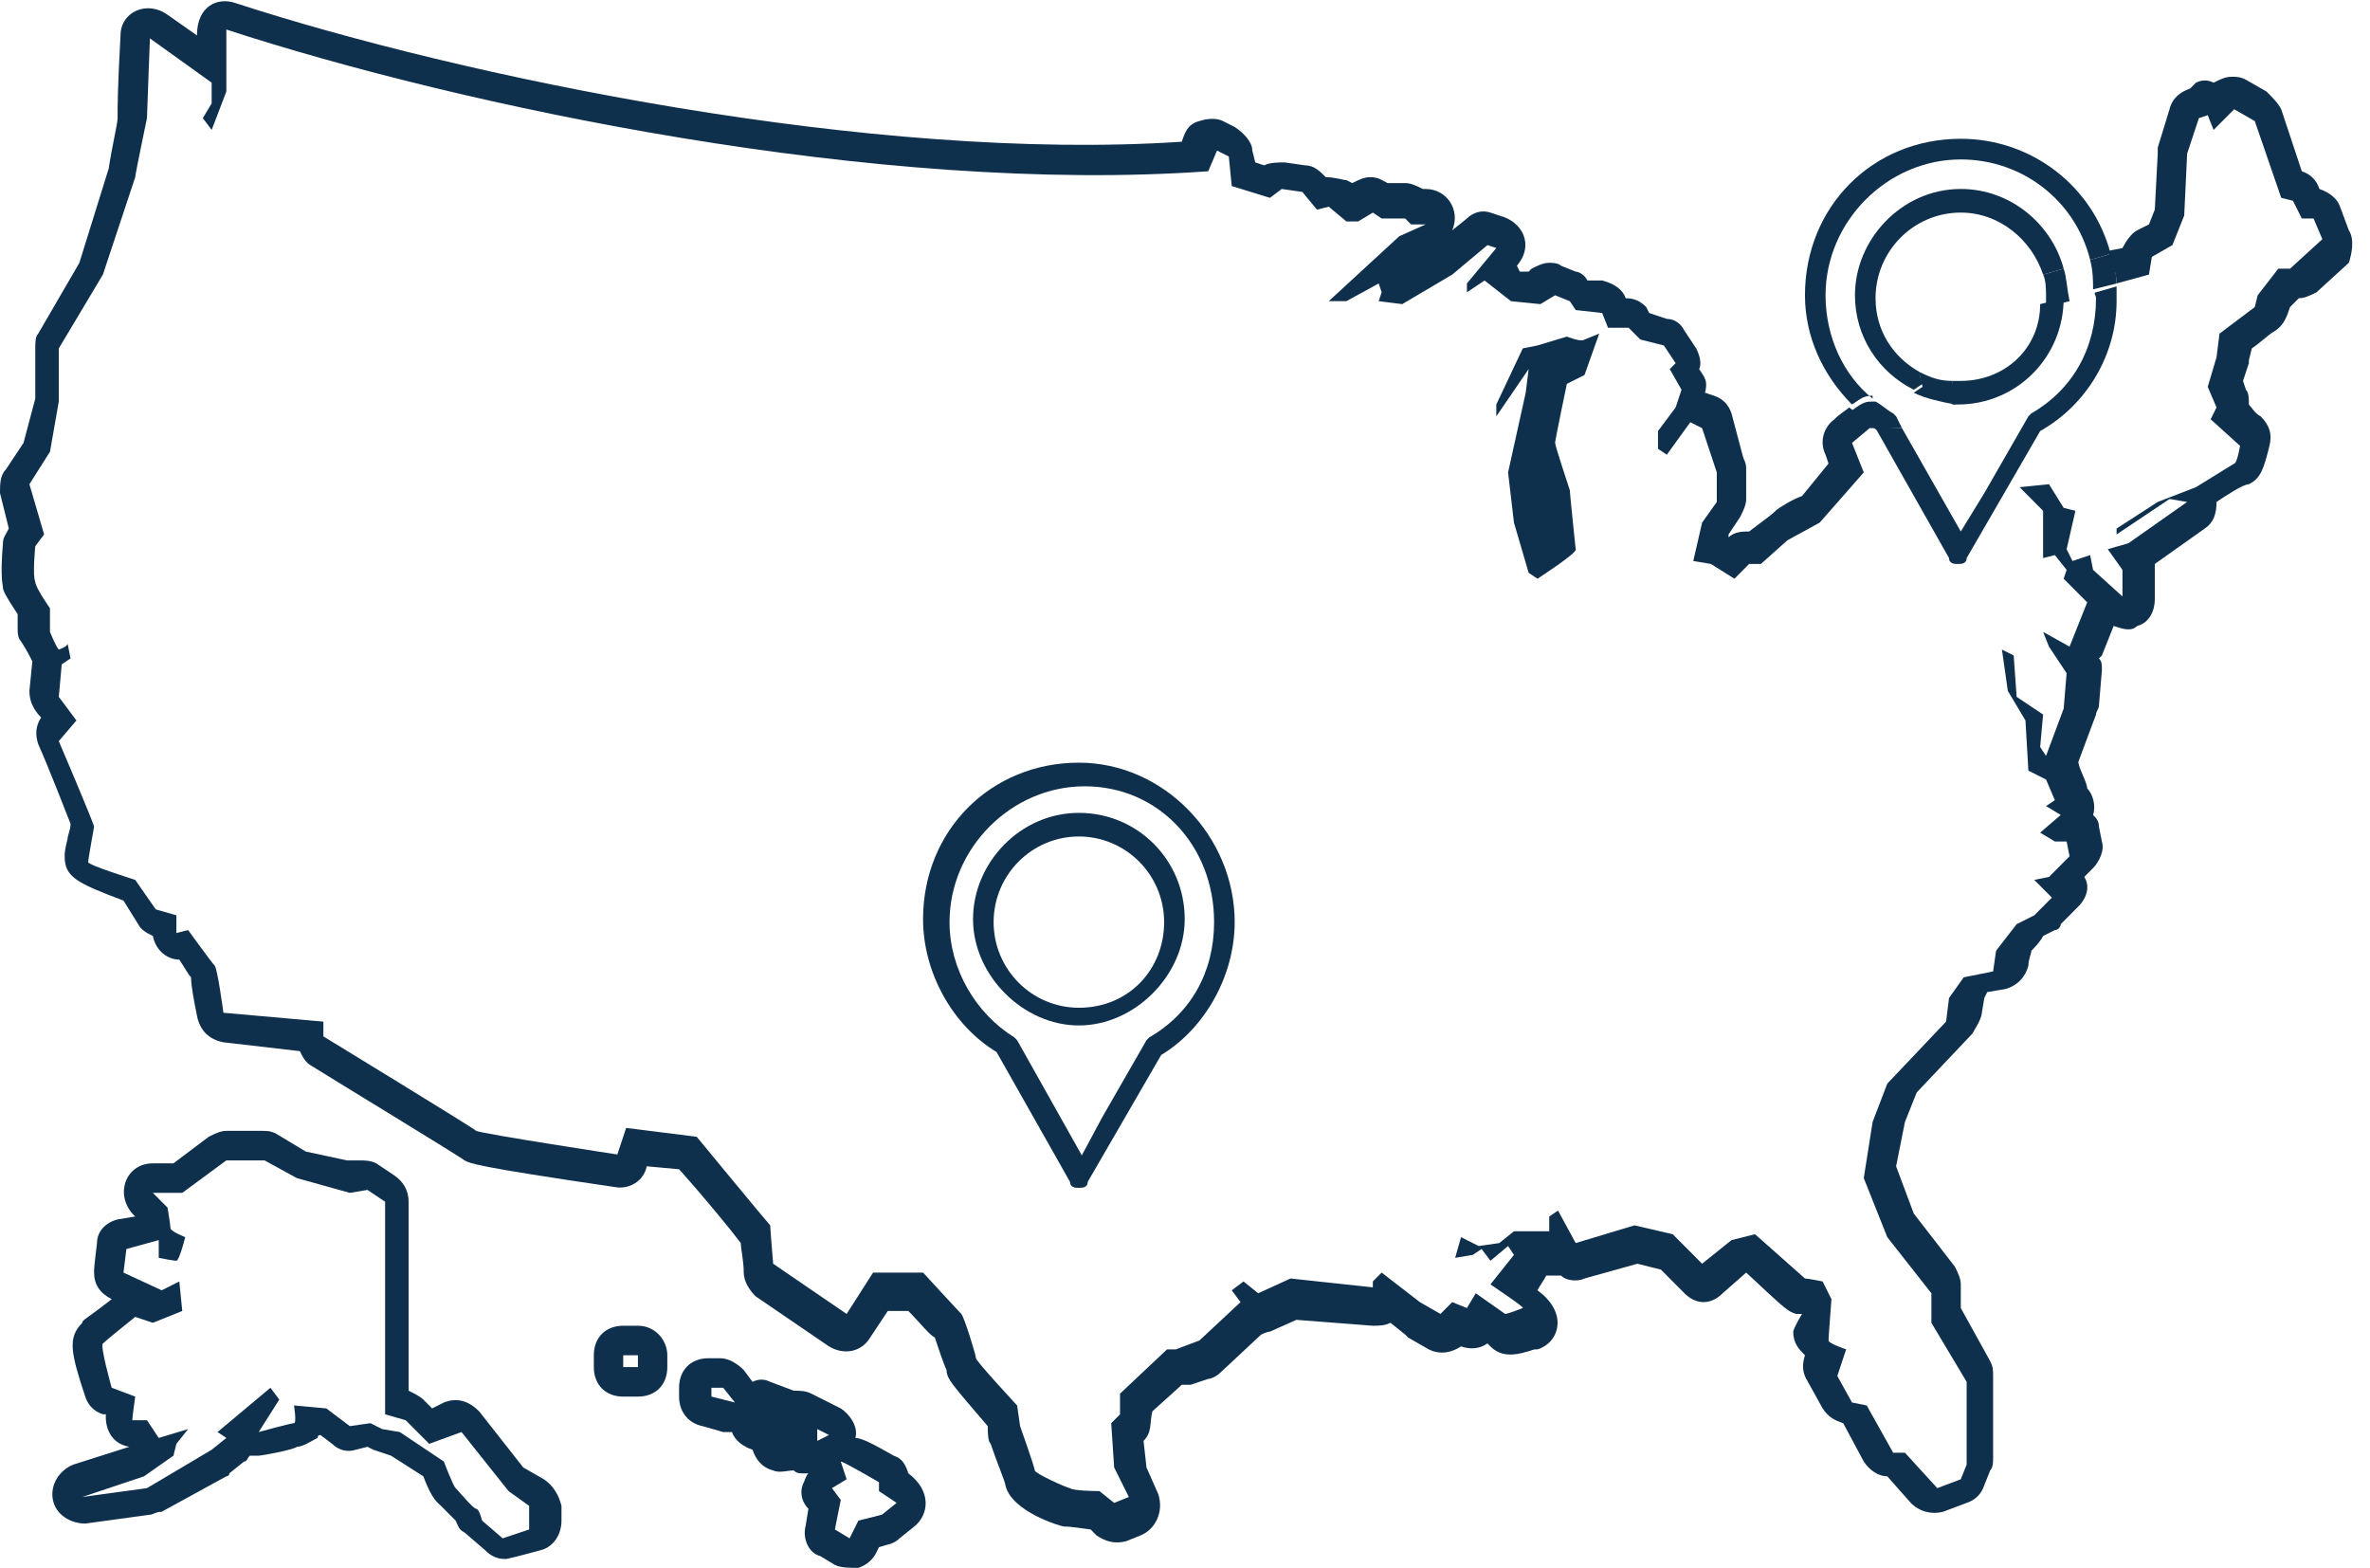 <svg width="130" height="86" viewBox="0 0 130 86" fill="none" xmlns="http://www.w3.org/2000/svg">
<path d="M59.179 41.834C54.341 41.834 50.632 45.559 50.632 50.418C50.632 53.333 52.245 56.248 54.664 57.706L58.695 64.832C58.695 65.156 59.017 65.156 59.179 65.156C59.34 65.156 59.662 65.156 59.662 64.832L63.694 57.868C66.112 56.41 67.725 53.495 67.725 50.58C67.725 45.883 63.855 41.834 59.179 41.834ZM66.596 50.58C66.596 53.333 65.306 55.6 63.049 56.896L62.887 57.058L60.469 61.269L59.34 63.374L55.792 57.058L55.631 56.896C53.535 55.6 52.084 53.171 52.084 50.58C52.084 46.531 55.47 43.13 59.501 43.13C63.532 43.13 66.596 46.369 66.596 50.58Z" fill="#0F304D"/>
<path d="M59.178 44.587C55.953 44.587 53.373 47.341 53.373 50.418C53.373 53.495 56.115 56.248 59.178 56.248C62.242 56.248 64.984 53.495 64.984 50.418C64.984 47.179 62.404 44.587 59.178 44.587ZM63.855 50.58C63.855 53.171 61.92 55.277 59.178 55.277C56.599 55.277 54.502 53.171 54.502 50.58C54.502 47.989 56.599 45.883 59.178 45.883C61.758 45.883 63.855 47.989 63.855 50.58Z" fill="#0F304D"/>
<path d="M102.716 21.865C101.104 20.569 100.136 18.463 100.136 16.196C100.136 12.147 103.522 8.746 107.554 8.746C110.94 8.746 113.842 11.013 114.649 14.253L115.777 13.929C114.81 10.204 111.424 7.612 107.554 7.612C102.716 7.612 99.007 11.337 99.007 16.196C99.007 18.463 99.975 20.569 101.587 22.189C102.071 21.865 102.232 21.703 102.716 21.703V21.865Z" fill="#0F304D"/>
<path d="M114.971 16.358C114.971 19.112 113.681 21.379 111.424 22.675L111.262 22.837L108.844 27.048L107.554 29.153L104.329 23.485C104.006 23.485 103.361 23.485 102.877 23.485L106.909 30.611C106.909 30.935 107.231 30.935 107.392 30.935C107.554 30.935 107.876 30.935 107.876 30.611L111.907 23.646C114.487 22.189 116.1 19.436 116.1 16.52C116.1 16.196 116.1 15.872 116.1 15.71L114.971 16.034C114.81 16.034 114.971 16.196 114.971 16.358Z" fill="#0F304D"/>
<path d="M105.297 20.569V20.407C103.845 19.597 102.878 18.139 102.878 16.358C102.878 13.766 104.974 11.661 107.554 11.661C109.65 11.661 111.424 13.118 112.069 15.062L113.198 14.738C112.553 12.309 110.295 10.365 107.554 10.365C104.329 10.365 101.749 13.118 101.749 16.196C101.749 18.463 103.039 20.407 104.974 21.378L105.458 21.055L105.297 20.569Z" fill="#0F304D"/>
<path d="M107.554 20.893C107.392 20.893 107.231 20.893 107.07 20.893L107.231 22.026L107.07 22.188C107.231 22.188 107.392 22.188 107.392 22.188C110.617 22.188 113.197 19.597 113.197 16.358L111.907 16.682C111.907 19.111 109.972 20.893 107.554 20.893Z" fill="#0F304D"/>
<path d="M34.992 72.72H34.185C33.218 72.72 32.573 73.368 32.573 74.339V74.987C32.573 75.959 33.218 76.607 34.185 76.607H34.992C35.959 76.607 36.604 75.959 36.604 74.987V74.339C36.604 73.529 35.959 72.72 34.992 72.72ZM34.992 74.987H34.185V74.339H34.992V74.987Z" fill="#0F304D"/>
<path d="M29.831 81.141L28.703 80.494L26.284 77.416C25.8 76.93 25.155 76.606 24.349 76.93L23.704 77.254L23.22 76.769C23.059 76.606 22.736 76.445 22.414 76.283V65.917C22.414 65.269 22.091 64.784 21.608 64.46L20.64 63.812C20.317 63.65 19.995 63.65 19.672 63.65H19.027L16.77 63.164L15.158 62.192C14.835 62.03 14.674 62.03 14.351 62.03H12.416C12.094 62.03 11.771 62.192 11.449 62.354L9.514 63.812H8.385C6.934 63.812 6.289 65.431 7.256 66.565L7.417 66.727L6.45 66.889C5.805 67.051 5.321 67.537 5.321 68.185C5.16 69.48 5.16 69.642 5.16 69.804C5.16 70.452 5.482 70.938 6.127 71.262C4.676 72.396 4.515 72.396 4.515 72.558C3.709 73.367 3.87 74.177 4.676 76.606C4.837 77.092 5.16 77.416 5.644 77.578H5.805C5.805 77.74 5.805 77.74 5.805 77.74C5.805 78.388 6.127 79.198 7.095 79.36L4.031 80.332C3.225 80.656 2.741 81.465 2.902 82.275C3.064 83.085 3.87 83.571 4.676 83.571L8.224 83.085C8.385 83.085 8.546 82.923 8.869 82.923L12.416 80.979C12.416 80.979 12.578 80.979 12.578 80.817L13.384 80.17C13.545 80.17 13.545 80.008 13.706 79.846C13.867 79.846 14.029 79.846 14.19 79.846C14.351 79.846 16.125 79.522 16.286 79.36C16.609 79.36 17.093 79.036 17.415 78.874C17.415 78.874 17.415 78.712 17.576 78.712L18.221 79.198C18.544 79.522 19.027 79.684 19.511 79.522L20.156 79.36L20.479 79.522L21.446 79.846L23.22 80.979C23.704 82.275 24.026 82.437 24.188 82.599C24.188 82.599 24.349 82.761 24.51 82.923C24.671 83.085 24.832 83.247 24.994 83.409C25.155 83.733 25.155 83.895 25.477 84.057L26.606 85.028C26.929 85.352 27.251 85.514 27.735 85.514C27.896 85.514 29.67 85.028 29.67 85.028C30.315 84.866 30.799 84.219 30.799 83.409V82.599C30.637 81.951 30.315 81.465 29.831 81.141ZM29.025 83.895L27.574 84.381L26.445 83.409C26.445 83.409 26.284 82.761 26.122 82.761C25.961 82.761 25.155 81.789 24.994 81.627C24.832 81.465 24.349 80.17 24.349 80.17L21.93 78.55L20.962 78.388L20.317 78.064L19.189 78.226L17.899 77.254L16.125 77.092C16.125 77.092 16.286 78.064 16.125 78.064C15.964 78.064 14.19 78.55 14.19 78.55L15.319 76.769L14.835 76.121L11.932 78.55L12.416 78.874L11.61 79.522L8.062 81.627L4.515 82.113L7.901 80.979L9.514 79.846L9.675 79.198L10.32 78.388L8.707 78.874L8.062 77.902H7.256C7.256 77.74 7.417 76.606 7.417 76.606L6.127 76.121C6.127 76.121 5.482 73.853 5.644 73.691C5.805 73.529 7.417 72.234 7.417 72.234L8.385 72.558L9.997 71.91L9.836 70.29L8.869 70.776L6.772 69.804L6.934 68.509L8.707 68.023V68.995C8.707 68.995 9.514 69.156 9.675 69.156C9.836 69.156 10.159 67.861 10.159 67.861C10.159 67.861 9.352 67.537 9.352 67.375C9.352 67.213 9.191 66.241 9.191 66.241L8.385 65.431H9.997L12.416 63.65H14.512L16.286 64.622L19.189 65.431L20.156 65.269L21.124 65.917V77.578L22.253 77.902L23.543 79.198L25.316 78.55L27.896 81.789L29.025 82.599V83.895Z" fill="#0F304D"/>
<path d="M49.827 80.817C49.665 80.332 49.504 80.008 49.02 79.846C47.892 79.198 47.246 78.874 46.924 78.874C47.085 78.226 46.602 77.578 46.118 77.254L44.505 76.445C44.183 76.282 43.86 76.282 43.538 76.282L42.248 75.797C41.925 75.635 41.603 75.635 41.28 75.797L40.797 75.149C40.474 74.825 39.99 74.501 39.507 74.501H38.861C37.894 74.501 37.249 75.149 37.249 76.121V76.606C37.249 77.416 37.733 78.064 38.539 78.226L39.668 78.55C39.99 78.55 39.99 78.55 40.151 78.55C40.313 79.036 40.797 79.36 41.28 79.522C41.441 80.008 41.764 80.493 42.409 80.655C42.731 80.817 43.215 80.655 43.538 80.655C43.699 80.817 43.86 80.817 44.022 80.817C44.183 80.817 44.183 80.817 44.344 80.817C44.183 80.979 44.183 81.141 44.022 81.465C43.86 81.951 44.022 82.437 44.344 82.761L44.183 83.733C44.022 84.38 44.344 85.19 44.989 85.352L45.795 85.838C46.118 86 46.602 86 47.085 86C47.569 85.838 47.892 85.514 48.053 85.19L48.214 84.866C48.698 84.704 49.02 84.704 49.343 84.38L50.149 83.733C50.955 83.085 51.117 81.789 49.827 80.817ZM39.023 76.606V76.121H39.668L40.313 76.93L39.023 76.606ZM44.828 79.036C44.828 78.874 44.828 78.55 44.828 78.388L45.473 78.712L44.828 79.036ZM48.375 83.085L47.085 83.409L46.602 84.38L45.795 83.895L46.118 82.275L45.634 81.627L46.44 81.141L46.118 80.169C46.279 80.169 48.214 81.303 48.214 81.303V81.789L49.181 82.437L48.375 83.085Z" fill="#0F304D"/>
<path d="M128.839 12.633L128.355 11.337C128.194 10.851 127.71 10.527 127.226 10.366C127.065 9.88 126.743 9.556 126.259 9.394L125.13 5.993C124.969 5.669 124.646 5.345 124.324 5.021L123.195 4.373C122.872 4.211 122.711 4.211 122.389 4.211C122.066 4.211 121.744 4.373 121.421 4.535C121.099 4.373 120.776 4.373 120.454 4.535L120.131 4.859C119.647 5.021 119.164 5.345 119.003 5.993L118.357 8.098C118.357 8.26 118.357 8.422 118.357 8.422L118.196 11.499L117.874 12.309L117.229 12.633C116.906 12.795 116.584 13.281 116.422 13.605L115.616 13.767C115.939 14.576 116.1 15.062 116.1 15.548L117.874 15.062L118.035 14.091L119.164 13.443L119.809 11.823L119.97 8.422L120.615 6.479L121.099 6.317L121.421 7.126L122.55 5.993L123.679 6.64L125.13 10.851L125.775 11.013L126.259 11.985H126.904L127.387 13.119L125.614 14.738H124.969L123.84 16.196L123.679 16.844L121.744 18.302L121.582 19.597L121.099 21.217L121.582 22.35L121.26 22.998L122.872 24.456C122.872 24.456 122.711 25.428 122.55 25.428L120.454 26.723L118.357 27.533L116.1 28.991V29.315L119.003 27.371L119.97 27.533L116.745 29.8L115.616 30.124L116.422 31.258V32.716L114.81 31.258L114.649 30.448L113.681 30.772L113.359 30.124L113.842 28.019L113.197 27.857L112.391 26.561L110.779 26.723L112.069 28.019V30.61L112.714 30.448L113.359 31.258L113.197 31.744L114.487 33.04L113.52 35.469L112.069 34.659L112.391 35.469L113.359 36.927L113.197 38.87L112.23 41.462L111.908 40.976L112.069 39.194L110.617 38.222L110.456 35.955L109.811 35.631L110.134 37.898L111.101 39.518L111.262 42.271L112.23 42.757L112.714 43.891L112.23 44.215L113.036 44.701L111.908 45.672L112.714 46.158H113.359L113.52 46.968L112.391 48.102L111.585 48.264L112.552 49.236L111.585 50.207L110.617 50.693L109.489 52.151L109.327 53.285L107.715 53.608L106.909 54.742L106.747 56.038L103.522 59.439L102.716 61.544L102.232 64.622L103.522 67.861L105.941 70.938V72.558L107.876 75.797V80.332L107.554 81.141L106.264 81.627L104.49 79.684H103.845L102.394 77.092L101.587 76.93L100.781 75.473L101.265 74.015C101.265 74.015 100.298 73.691 100.298 73.529C100.298 73.367 100.459 71.262 100.459 71.262L99.975 70.29C99.975 70.29 99.169 70.128 99.007 70.128L96.266 67.699L94.976 68.023L93.364 69.318L91.751 67.699L89.655 67.213L86.43 68.185L85.463 66.403L84.979 66.727V67.537H83.044L82.237 68.185L81.109 68.347L80.141 67.861L79.819 68.995L80.786 68.833L81.27 68.509L81.754 69.156L82.721 68.347L83.044 68.833L81.754 70.452C81.754 70.452 83.689 71.748 83.528 71.748C83.528 71.748 82.721 72.072 82.56 72.072L80.948 70.938L80.464 71.748L79.657 71.424L79.013 72.072L77.884 71.424L75.787 69.804L75.304 70.29V70.614L70.789 70.128L69.015 70.938L68.209 70.29L67.564 70.776L68.047 71.424L65.79 73.529L64.5 74.015H64.016L61.436 76.445V77.578L60.953 78.064L61.114 80.494L61.92 82.113L61.114 82.437L60.307 81.789C60.307 81.789 58.856 81.789 58.695 81.627C58.534 81.627 56.76 80.817 56.76 80.656C56.76 80.494 55.954 78.226 55.954 78.226L55.792 77.092C55.792 77.092 53.535 74.663 53.535 74.501C53.535 74.339 52.89 72.234 52.729 72.072C52.568 71.91 50.633 69.804 50.633 69.804H47.891L46.44 72.072L42.409 69.318C42.409 69.318 42.248 67.375 42.248 67.213C42.086 67.051 38.216 62.354 38.216 62.354L34.346 61.868L33.862 63.326C33.862 63.326 26.445 62.192 26.122 62.03C25.961 61.868 17.738 56.848 17.738 56.848V56.038L12.255 55.552C12.255 55.552 11.932 53.123 11.771 52.961C11.61 52.799 10.32 51.017 10.32 51.017L9.675 51.179V50.207L8.546 49.883L7.418 48.264C7.418 48.264 4.838 47.454 4.838 47.292C4.838 47.13 5.16 45.349 5.16 45.349C5.16 45.187 3.225 40.652 3.225 40.652L4.192 39.518L3.225 38.222L3.386 36.441L3.87 36.117L3.709 35.307C3.709 35.469 3.225 35.631 3.225 35.631C3.064 35.469 2.741 34.659 2.741 34.659V33.364C2.741 33.364 1.935 32.23 1.935 31.906C1.774 31.582 1.935 29.962 1.935 29.962L2.419 29.315L1.613 26.561L2.741 24.78L3.225 22.026V19.111L5.644 15.062L7.418 9.718C7.418 9.556 8.062 6.479 8.062 6.479C8.062 6.317 8.224 2.106 8.224 2.106L11.61 4.535V5.669L11.126 6.479L11.61 7.126L12.416 5.021V1.62C25.316 5.831 48.214 10.689 66.274 9.394L66.757 8.26L67.403 8.584L67.564 10.204L69.66 10.851L70.305 10.366L71.434 10.527L72.24 11.499L72.885 11.337L73.853 12.147H74.498L75.304 11.661L75.787 11.985H77.078L77.4 12.309H78.206L76.755 12.957L72.885 16.52H73.853L75.626 15.548L75.787 16.034L75.626 16.52L76.916 16.682L79.657 15.062L81.593 13.443L82.076 13.605L80.464 15.548V16.034L81.431 15.386L82.882 16.52L84.495 16.682L85.301 16.196L86.108 16.52L86.43 17.006L87.881 17.168L88.204 17.978H89.332L89.978 18.625L91.267 18.949L91.912 19.921L91.59 20.245L92.235 21.379L91.912 22.35L90.945 23.646V24.618L91.429 24.942L92.719 23.16L93.364 23.484L94.17 25.913V27.533L93.364 28.667L92.88 30.772L93.847 30.934L95.138 31.744L95.944 30.934H96.589L98.04 29.639L99.814 28.667L102.232 25.913L101.587 24.294L102.555 23.484C102.555 23.484 102.716 23.484 102.877 23.484C102.394 23.16 101.91 22.674 101.426 22.35C101.265 22.512 100.942 22.674 100.62 22.998C99.975 23.484 99.814 24.294 100.136 24.942L100.298 25.428L98.846 27.209C98.362 27.371 97.556 27.857 97.395 28.019C97.234 28.181 97.234 28.181 95.944 29.153C95.621 29.153 95.138 29.153 94.815 29.477V29.315L95.46 28.343C95.621 28.019 95.782 27.695 95.782 27.371V25.752C95.782 25.59 95.782 25.428 95.621 25.104L94.976 22.674C94.815 22.189 94.493 21.865 94.009 21.703L93.525 21.541C93.686 20.893 93.525 20.731 93.203 20.245C93.364 19.921 93.203 19.435 93.041 19.111L92.396 18.14C92.235 17.816 91.912 17.492 91.429 17.492L90.461 17.168L90.3 16.844C89.978 16.52 89.655 16.358 89.171 16.358C89.01 15.872 88.526 15.548 87.881 15.386H87.075C86.914 15.062 86.591 14.9 86.43 14.9L85.624 14.576C85.463 14.415 85.14 14.415 84.979 14.415C84.656 14.415 84.334 14.576 84.011 14.738L83.85 14.9H83.366L83.205 14.576C84.172 13.443 83.528 12.147 82.237 11.823L81.754 11.661C81.27 11.499 80.786 11.661 80.464 11.985L79.657 12.633C80.141 11.499 79.335 10.366 78.206 10.366H78.045C77.722 10.204 77.4 10.042 77.078 10.042H76.11C75.787 9.88 75.626 9.718 75.142 9.718C74.82 9.718 74.498 9.88 74.175 10.042L73.853 9.88C73.691 9.88 73.207 9.718 72.724 9.718C72.401 9.394 72.079 9.07 71.595 9.07L70.466 8.908C70.144 8.908 69.66 8.908 69.338 9.07L68.854 8.908L68.692 8.26C68.692 7.774 68.209 7.288 67.725 6.964L67.08 6.64C66.757 6.479 66.274 6.479 65.79 6.64C65.145 6.802 64.984 7.288 64.823 7.774C47.891 8.908 25.316 4.211 12.9 0.162C11.932 -0.162 10.804 0.324 10.804 1.944L9.191 0.81C8.062 0 6.611 0.648 6.611 1.944C6.45 4.859 6.45 5.831 6.45 6.479C6.45 6.802 6.128 8.098 5.966 9.232L4.354 14.415L2.096 18.302C1.935 18.463 1.935 18.787 1.935 19.111V21.865L1.29 24.294L0.323 25.752C0 26.076 0 26.561 0 27.047L0.484 28.991C0.323 29.315 0.161 29.477 0.161 29.8C0 31.744 0.161 32.068 0.161 32.23C0.161 32.392 0.323 32.716 0.968 33.688V34.497C0.968 34.659 0.968 34.983 1.129 35.145C1.451 35.631 1.613 35.955 1.774 36.279L1.613 37.898C1.613 38.384 1.774 38.87 2.257 39.356C1.935 39.842 1.935 40.328 2.096 40.814C2.741 42.271 3.547 44.377 3.87 45.187C3.87 45.511 3.709 45.834 3.709 45.996C3.547 46.644 3.547 46.806 3.547 46.968C3.547 48.102 4.192 48.426 6.772 49.398L7.579 50.693C7.74 51.017 8.062 51.179 8.385 51.341C8.546 52.151 9.191 52.637 9.836 52.637C10.159 53.123 10.32 53.447 10.481 53.608C10.481 54.094 10.643 54.904 10.804 55.714C10.965 56.524 11.449 57.01 12.255 57.172L16.448 57.657C16.609 57.981 16.77 58.305 17.093 58.467C18.383 59.277 25.316 63.488 25.477 63.65C25.8 63.812 25.961 63.974 33.701 65.108C34.508 65.269 35.314 64.784 35.475 63.974L37.249 64.136C38.7 65.755 40.151 67.537 40.635 68.185C40.635 68.509 40.796 69.156 40.796 69.804C40.796 70.29 41.119 70.776 41.441 71.1L45.472 73.853C46.279 74.339 47.246 74.177 47.73 73.367L48.697 71.91H49.826C50.471 72.558 50.955 73.205 51.278 73.367C51.439 73.853 51.761 74.825 51.922 75.149C51.922 75.635 52.245 75.959 54.18 78.226C54.18 78.55 54.18 79.036 54.341 79.198C54.664 80.17 55.148 81.303 55.148 81.465C55.47 82.923 58.211 83.733 58.373 83.733C58.534 83.733 58.695 83.733 59.824 83.895L60.146 84.219C60.63 84.543 61.114 84.704 61.759 84.543L62.565 84.219C63.371 83.895 63.855 82.923 63.532 81.951L62.888 80.494L62.726 79.036C63.21 78.55 63.049 78.064 63.21 77.416L64.823 75.959C64.984 75.959 65.145 75.959 65.306 75.959L66.274 75.635C66.435 75.635 66.757 75.473 66.919 75.311L69.176 73.205C69.176 73.205 69.499 73.043 69.66 73.043L71.111 72.396L75.304 72.72C75.626 72.72 75.949 72.72 76.271 72.558L77.078 73.205L77.239 73.367L78.368 74.015C79.013 74.339 79.657 74.177 80.141 73.853C80.625 74.015 81.109 74.015 81.593 73.691L81.754 73.853C82.399 74.501 83.205 74.339 84.172 74.015H84.334C85.463 73.691 86.108 72.072 84.334 70.776C84.495 70.452 84.656 70.29 84.817 69.966H85.624C85.946 70.29 86.591 70.29 86.914 70.128L89.816 69.318L91.106 69.642L92.396 70.938C93.041 71.586 93.847 71.586 94.493 70.938L95.782 69.804C98.04 71.91 98.04 71.91 98.524 72.072C98.524 72.072 98.685 72.072 98.846 72.072C98.362 72.882 98.362 73.043 98.362 73.043C98.362 73.691 98.685 74.015 99.007 74.339C98.846 74.825 98.846 75.311 99.169 75.797L99.975 77.254C100.298 77.74 100.62 77.902 101.104 78.064L102.232 80.17C102.555 80.656 103.039 80.979 103.522 80.979L104.812 82.437C105.296 82.923 105.941 83.085 106.586 82.923L107.876 82.437C108.36 82.275 108.682 81.951 108.844 81.465L109.166 80.656C109.327 80.494 109.327 80.17 109.327 80.008V75.473C109.327 75.149 109.327 74.987 109.166 74.663L107.554 71.748V70.452C107.554 70.128 107.392 69.804 107.231 69.48L104.974 66.565L104.006 63.974L104.49 61.544L105.135 59.925L108.199 56.686C108.36 56.362 108.521 56.2 108.683 55.714L108.844 54.742L109.005 54.418L109.972 54.256C110.617 54.094 111.101 53.608 111.262 52.961C111.262 52.637 111.424 52.313 111.424 52.151C111.585 51.989 111.907 51.665 112.069 51.341L112.714 51.017C112.875 51.017 113.036 50.855 113.036 50.693L114.004 49.721C114.487 49.236 114.649 48.588 114.326 48.102L114.81 47.616C115.132 47.292 115.455 46.644 115.294 46.158L115.132 45.349C115.132 45.025 114.971 44.863 114.81 44.701C114.971 44.215 114.81 43.567 114.487 43.243C114.487 42.919 114.004 42.109 114.004 41.785L114.971 39.194C114.971 39.032 115.132 38.87 115.132 38.708L115.294 36.765C115.294 36.441 115.294 36.279 115.132 36.117L115.294 35.955L115.939 34.335C116.423 34.497 116.906 34.659 117.229 34.335C117.874 34.173 118.196 33.526 118.196 32.878V31.42C118.196 31.258 118.196 31.096 118.196 30.934L120.938 28.991C121.421 28.667 121.582 28.181 121.582 27.533C122.066 27.209 123.034 26.561 123.356 26.561C124.001 26.237 124.162 25.752 124.485 24.456C124.646 23.808 124.485 23.322 124.001 22.836C123.679 22.674 123.517 22.35 123.356 22.189C123.356 21.865 123.356 21.541 123.195 21.379L123.034 20.893L123.356 19.921V19.759L123.517 19.111C124.001 18.787 124.485 18.302 124.807 18.14C125.291 17.816 125.452 17.33 125.614 16.844L126.097 16.358C126.42 16.358 126.743 16.196 127.065 16.034L128.839 14.415C129 13.929 129.161 13.119 128.839 12.633Z" fill="#0F304D"/>
<path d="M85.946 18.463L84.334 18.949L83.527 19.111L82.076 22.188V22.836L83.85 20.245L83.689 21.54L82.721 25.913L83.044 28.667L83.85 31.42L84.334 31.744C84.334 31.744 86.591 30.286 86.43 30.124C86.43 30.124 86.107 27.047 86.107 26.885C86.107 26.885 85.301 24.456 85.301 24.294C85.301 24.132 85.946 21.055 85.946 21.055L86.914 20.569L87.72 18.301L86.914 18.625C86.752 18.787 85.946 18.463 85.946 18.463Z" fill="#0F304D"/>
<path d="M114.81 15.872L116.1 15.548C116.1 15.062 115.939 14.415 115.778 13.929L114.649 14.253C114.81 14.9 114.81 15.386 114.81 15.872Z" fill="#0F304D"/>
<path d="M104.329 23.484L104.006 22.836L103.845 22.674C103.522 22.512 103.2 22.188 102.877 22.026H102.716C102.394 22.026 102.232 22.026 101.587 22.512C102.071 22.998 102.555 23.322 103.039 23.646C103.361 23.484 104.006 23.484 104.329 23.484Z" fill="#0F304D"/>
<path d="M113.198 14.738L112.069 15.062C112.23 15.386 112.23 15.872 112.23 16.358C112.23 16.52 112.23 16.682 112.23 16.844L113.52 16.52C113.359 15.71 113.359 15.224 113.198 14.738Z" fill="#0F304D"/>
<path d="M107.07 20.893C106.425 20.893 105.941 20.731 105.296 20.407V20.569L105.457 21.217L104.974 21.541C105.619 21.865 106.425 22.027 107.231 22.189L107.392 22.027L107.07 20.893Z" fill="#0F304D"/>
</svg>

